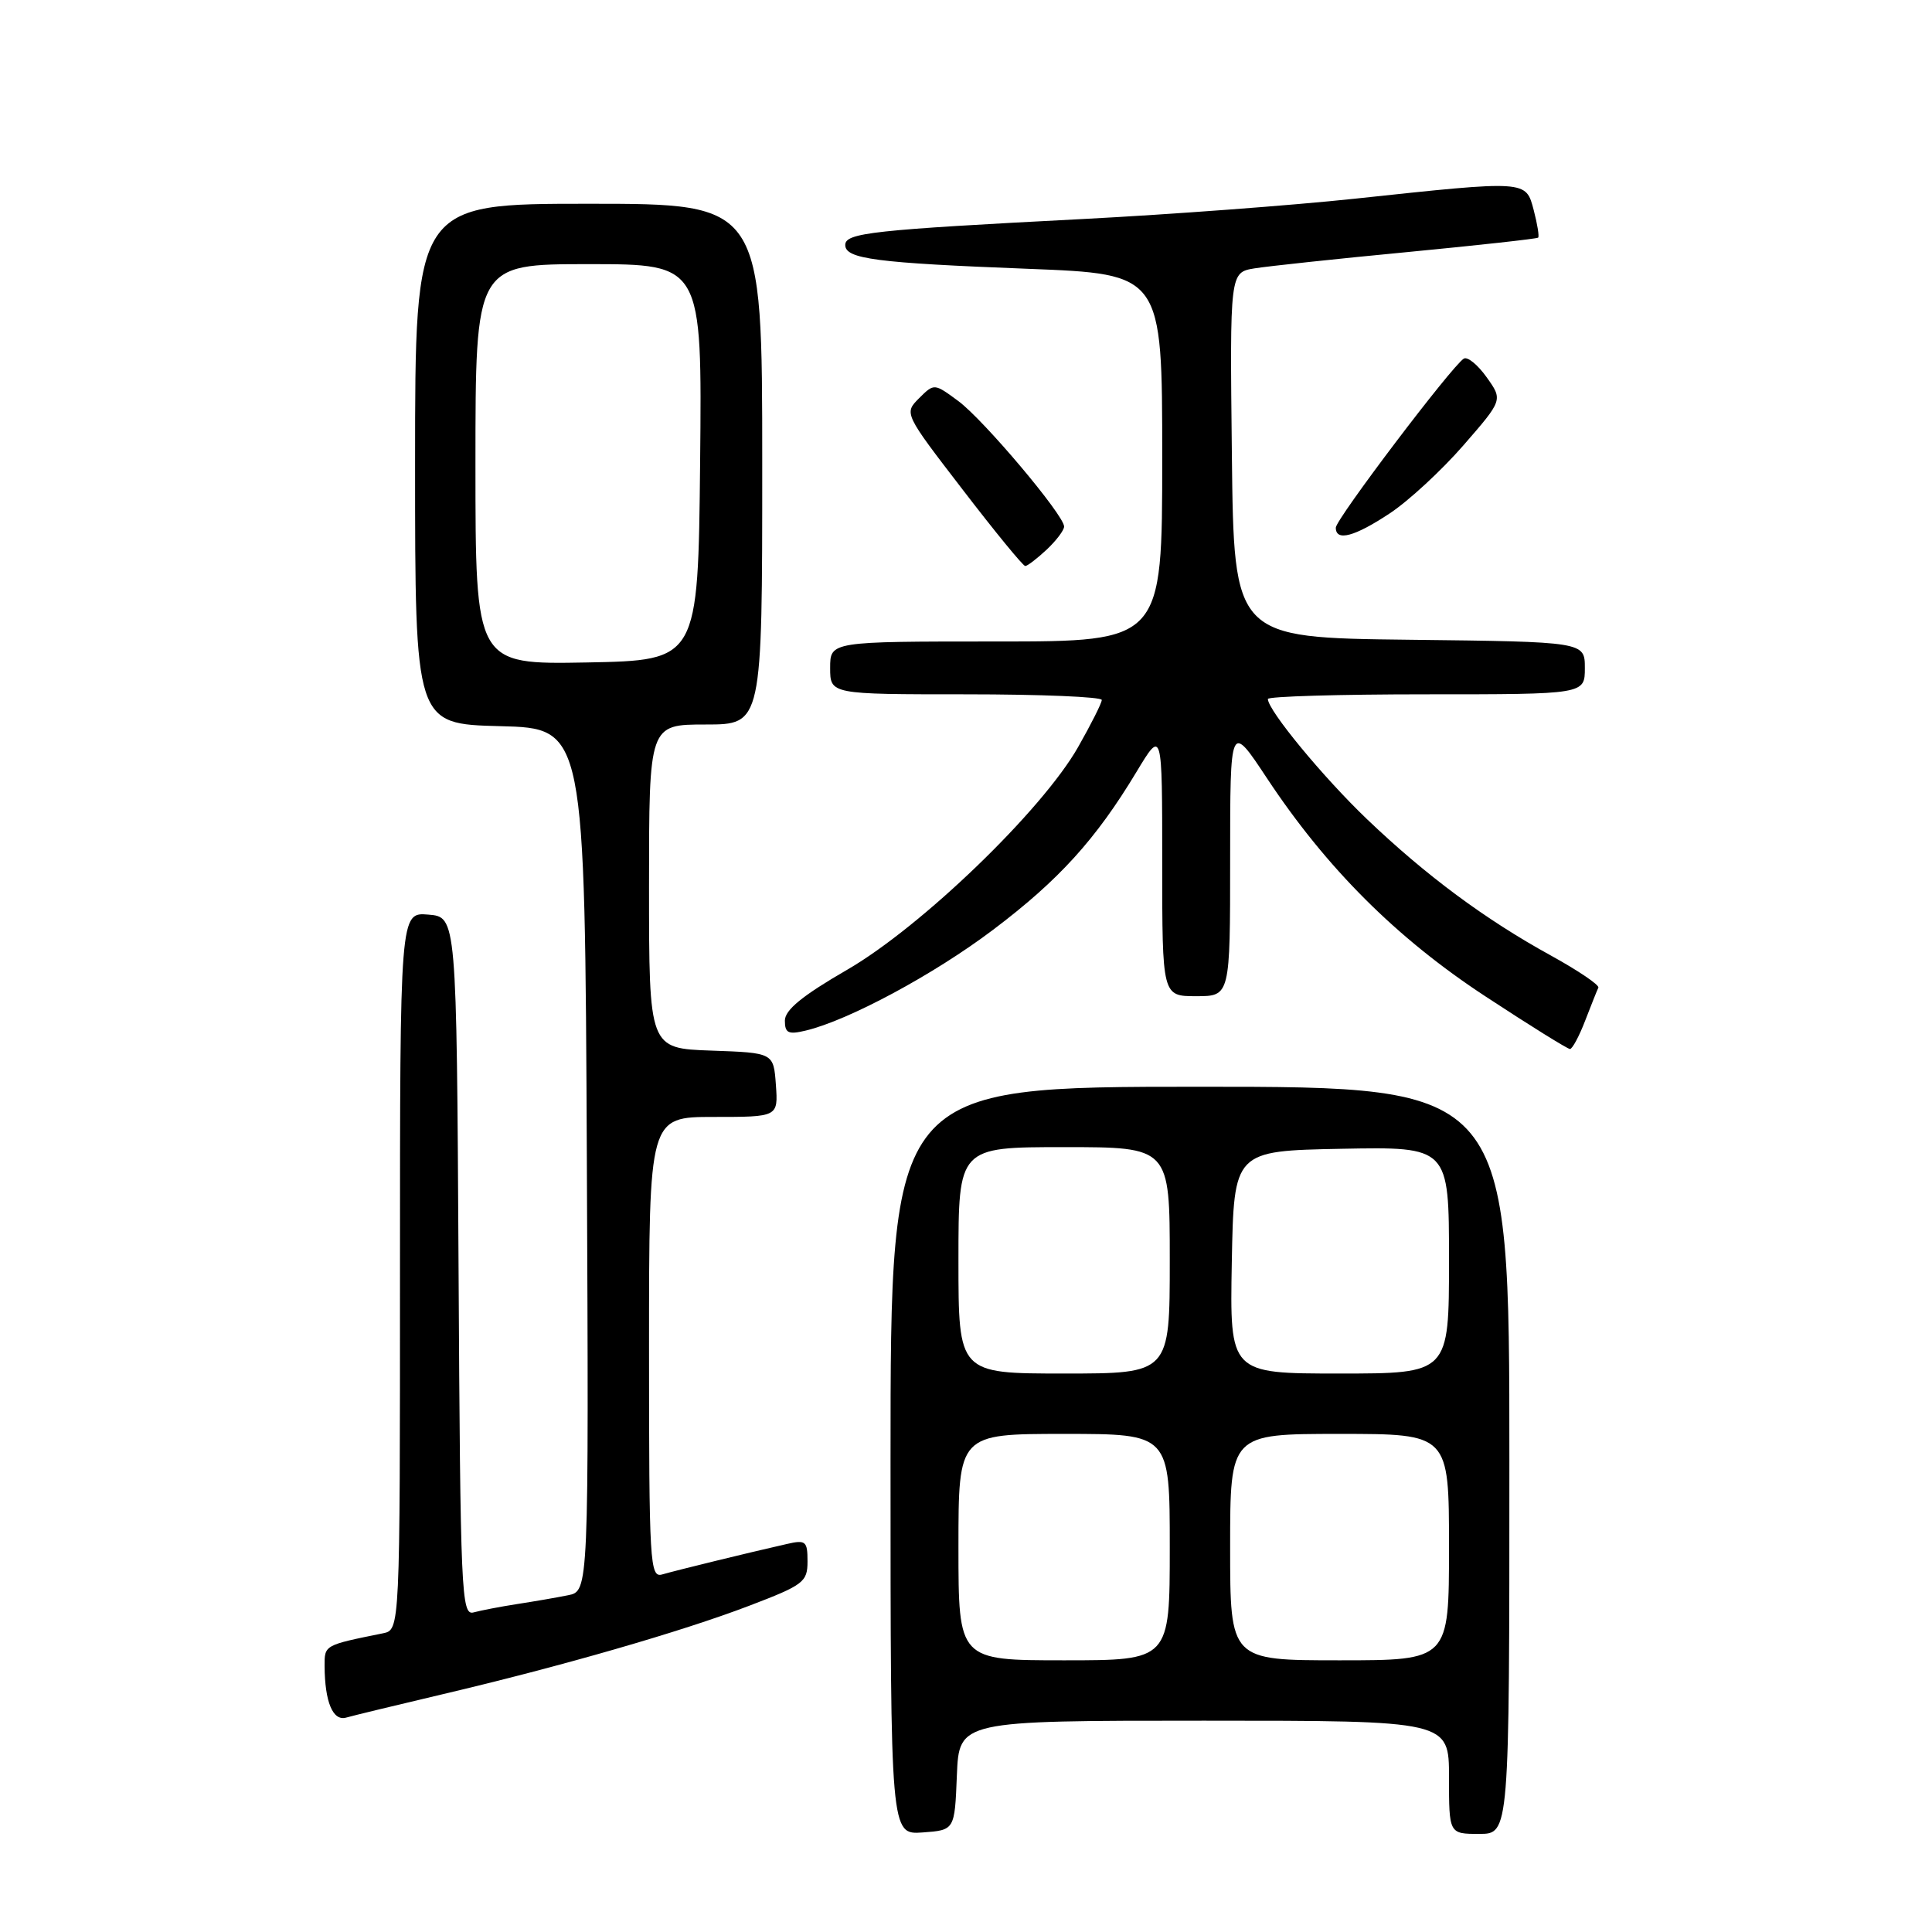 <?xml version="1.0" encoding="UTF-8" standalone="no"?>
<!DOCTYPE svg PUBLIC "-//W3C//DTD SVG 1.1//EN" "http://www.w3.org/Graphics/SVG/1.1/DTD/svg11.dtd" >
<svg xmlns="http://www.w3.org/2000/svg" xmlns:xlink="http://www.w3.org/1999/xlink" version="1.1" viewBox="0 0 256 256">
 <g >
 <path fill="currentColor"
d=" M 126.79 235.25 C 127.09 228.00 127.09 228.00 159.54 228.00 C 192.00 228.00 192.00 228.00 192.00 235.50 C 192.00 243.00 192.00 243.00 196.00 243.00 C 200.00 243.00 200.00 243.00 200.00 193.50 C 200.00 144.00 200.00 144.00 159.00 144.00 C 118.00 144.00 118.00 144.00 118.00 193.56 C 118.00 243.11 118.00 243.11 122.25 242.81 C 126.50 242.50 126.50 242.50 126.79 235.25 Z  M 58.50 224.53 C 74.28 220.82 90.30 216.20 99.25 212.78 C 106.48 210.02 107.00 209.63 107.00 206.89 C 107.00 204.21 106.77 204.01 104.25 204.59 C 99.28 205.71 89.53 208.10 87.75 208.62 C 86.11 209.10 86.00 207.21 86.00 178.57 C 86.00 148.00 86.00 148.00 94.56 148.00 C 103.11 148.00 103.11 148.00 102.81 143.75 C 102.50 139.50 102.50 139.50 94.25 139.21 C 86.00 138.92 86.00 138.92 86.00 117.46 C 86.00 96.00 86.00 96.00 93.50 96.00 C 101.00 96.00 101.00 96.00 101.00 61.50 C 101.00 27.00 101.00 27.00 78.00 27.00 C 55.00 27.00 55.00 27.00 55.00 61.47 C 55.00 95.93 55.00 95.93 66.25 96.22 C 77.50 96.50 77.50 96.50 77.76 153.67 C 78.02 210.84 78.02 210.84 75.26 211.38 C 73.74 211.69 70.70 212.21 68.50 212.55 C 66.30 212.89 63.72 213.39 62.76 213.65 C 61.13 214.10 61.00 211.27 60.76 167.81 C 60.50 121.50 60.50 121.50 56.75 121.19 C 53.00 120.88 53.00 120.88 53.00 168.42 C 53.00 215.96 53.00 215.96 50.75 216.42 C 42.94 218.00 43.00 217.97 43.01 220.77 C 43.04 225.53 44.11 228.09 45.87 227.59 C 46.77 227.33 52.45 225.96 58.50 224.53 Z  M 210.04 135.25 C 210.84 133.19 211.62 131.21 211.79 130.87 C 211.95 130.52 209.11 128.60 205.48 126.60 C 196.80 121.83 188.96 116.02 181.15 108.56 C 175.34 103.01 168.00 94.11 168.00 92.62 C 168.00 92.28 177.45 92.00 189.00 92.00 C 210.00 92.00 210.00 92.00 210.00 88.52 C 210.00 85.04 210.00 85.04 186.75 84.77 C 163.50 84.50 163.50 84.50 163.23 60.30 C 162.96 36.10 162.96 36.10 166.23 35.56 C 168.03 35.27 177.15 34.29 186.50 33.40 C 195.85 32.50 203.64 31.64 203.81 31.49 C 203.98 31.34 203.71 29.71 203.23 27.86 C 202.17 23.86 202.45 23.88 179.50 26.33 C 171.25 27.21 155.05 28.42 143.50 29.02 C 115.64 30.46 112.00 30.85 112.00 32.46 C 112.00 34.31 116.05 34.84 136.25 35.62 C 154.00 36.31 154.00 36.31 154.00 60.65 C 154.00 85.00 154.00 85.00 132.00 85.00 C 110.00 85.00 110.00 85.00 110.00 88.50 C 110.00 92.00 110.00 92.00 128.00 92.00 C 137.90 92.00 146.00 92.34 145.99 92.75 C 145.99 93.16 144.57 95.97 142.85 99.00 C 138.07 107.40 122.08 122.81 112.25 128.50 C 106.32 131.93 104.00 133.82 104.00 135.24 C 104.00 136.89 104.46 137.11 106.75 136.56 C 112.43 135.21 123.77 129.11 131.59 123.20 C 140.31 116.62 145.20 111.23 150.59 102.28 C 154.00 96.62 154.00 96.62 154.00 114.31 C 154.00 132.00 154.00 132.00 158.50 132.00 C 163.00 132.00 163.00 132.00 163.00 113.87 C 163.00 95.74 163.00 95.74 167.88 103.12 C 175.76 115.03 185.05 124.31 196.85 132.04 C 202.68 135.87 207.71 139.00 208.03 139.00 C 208.34 139.00 209.25 137.31 210.04 135.25 Z  M 138.69 72.83 C 139.96 71.63 141.00 70.26 141.00 69.77 C 141.00 68.27 130.34 55.62 126.98 53.14 C 123.78 50.78 123.78 50.78 121.78 52.77 C 119.79 54.77 119.79 54.78 127.56 64.88 C 131.83 70.45 135.56 75.00 135.85 75.00 C 136.14 75.00 137.41 74.02 138.69 72.83 Z  M 184.17 68.01 C 186.65 66.37 191.03 62.32 193.91 59.01 C 199.14 53.00 199.14 53.00 196.99 49.99 C 195.81 48.33 194.45 47.22 193.96 47.52 C 192.37 48.51 177.00 68.80 177.00 69.92 C 177.00 71.78 179.48 71.12 184.17 68.01 Z  M 127.00 205.00 C 127.00 190.00 127.00 190.00 141.00 190.00 C 155.00 190.00 155.00 190.00 155.00 205.00 C 155.00 220.00 155.00 220.00 141.00 220.00 C 127.00 220.00 127.00 220.00 127.00 205.00 Z  M 163.00 205.00 C 163.00 190.00 163.00 190.00 177.50 190.00 C 192.00 190.00 192.00 190.00 192.00 205.00 C 192.00 220.00 192.00 220.00 177.50 220.00 C 163.00 220.00 163.00 220.00 163.00 205.00 Z  M 127.00 167.00 C 127.00 152.00 127.00 152.00 141.00 152.00 C 155.00 152.00 155.00 152.00 155.00 167.00 C 155.00 182.00 155.00 182.00 141.00 182.00 C 127.00 182.00 127.00 182.00 127.00 167.00 Z  M 163.22 167.25 C 163.50 152.50 163.50 152.50 177.75 152.22 C 192.00 151.95 192.00 151.95 192.00 166.97 C 192.00 182.00 192.00 182.00 177.47 182.00 C 162.95 182.00 162.95 182.00 163.22 167.25 Z  M 63.00 61.53 C 63.00 35.00 63.00 35.00 78.02 35.00 C 93.03 35.00 93.03 35.00 92.77 61.25 C 92.50 87.50 92.50 87.50 77.75 87.78 C 63.00 88.05 63.00 88.05 63.00 61.53 Z "/>
</g>
</svg>